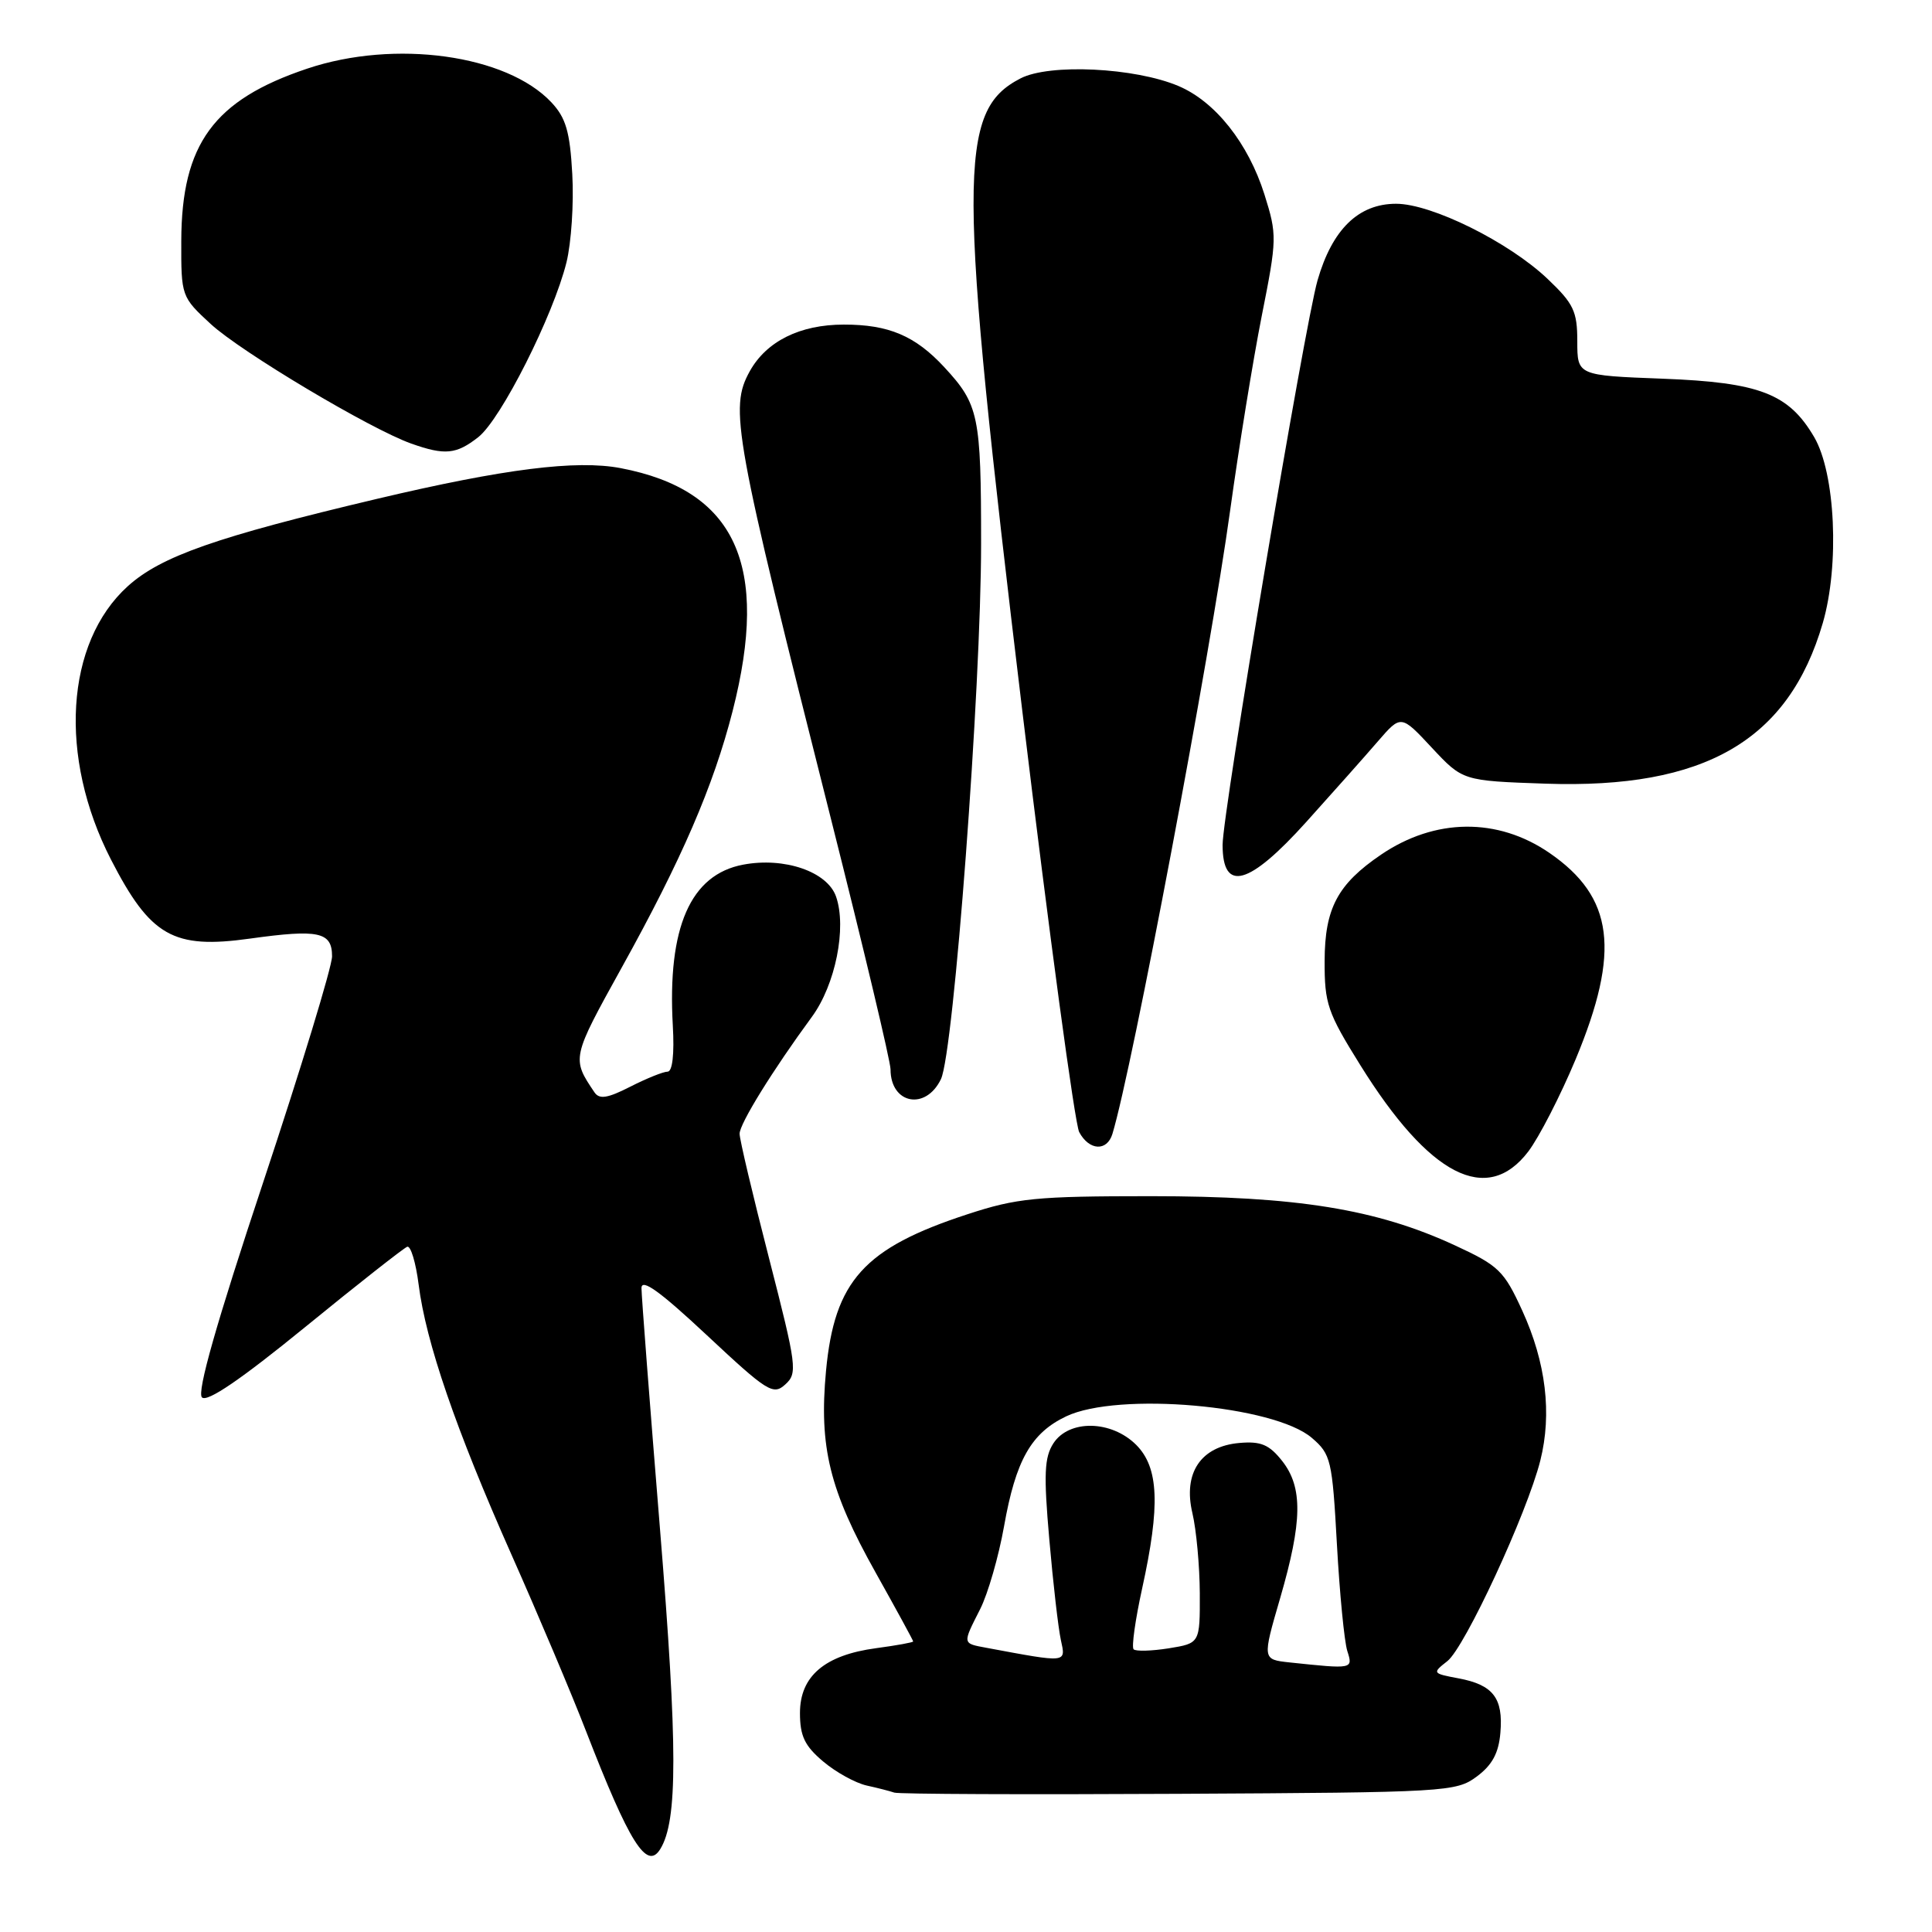 <?xml version="1.0" encoding="UTF-8" standalone="no"?>
<!DOCTYPE svg PUBLIC "-//W3C//DTD SVG 1.1//EN" "http://www.w3.org/Graphics/SVG/1.1/DTD/svg11.dtd" >
<svg xmlns="http://www.w3.org/2000/svg" xmlns:xlink="http://www.w3.org/1999/xlink" version="1.1" viewBox="0 0 256 256">
 <g >
 <path fill="currentColor"
d=" M 87.49 245.01 C 89.81 241.26 89.80 231.46 87.46 202.70 C 86.11 186.11 85.00 171.70 85.00 170.68 C 85.00 169.35 87.46 171.12 93.66 176.92 C 101.68 184.42 102.45 184.91 104.05 183.45 C 105.70 181.96 105.58 181.05 101.90 166.72 C 99.75 158.38 98.00 150.97 98.00 150.23 C 98.00 148.90 102.38 141.82 107.57 134.75 C 110.70 130.49 112.22 122.93 110.78 118.80 C 109.63 115.50 103.95 113.54 98.48 114.57 C 91.49 115.88 88.42 122.88 89.15 135.88 C 89.37 139.67 89.10 142.00 88.46 142.00 C 87.89 142.00 85.66 142.90 83.52 143.99 C 80.50 145.53 79.42 145.70 78.77 144.74 C 75.73 140.24 75.75 140.18 82.38 128.21 C 90.33 113.88 94.53 104.16 97.07 94.24 C 102.03 74.84 97.47 64.94 82.24 62.03 C 76.38 60.91 66.79 62.12 50.00 66.09 C 28.66 71.14 21.33 73.71 16.94 77.67 C 8.65 85.16 7.72 100.29 14.70 113.89 C 19.94 124.08 22.96 125.79 33.12 124.37 C 42.23 123.10 44.00 123.48 44.00 126.72 C 44.00 128.08 39.89 141.56 34.87 156.67 C 28.69 175.26 26.07 184.47 26.76 185.16 C 27.44 185.84 31.87 182.83 40.44 175.84 C 47.41 170.15 53.50 165.37 53.96 165.20 C 54.42 165.04 55.10 167.29 55.47 170.20 C 56.43 177.84 60.39 189.37 67.76 205.97 C 71.31 213.96 75.76 224.49 77.65 229.38 C 83.41 244.23 85.71 247.90 87.49 245.01 Z  M 195.68 235.40 C 197.73 233.88 198.59 232.28 198.81 229.58 C 199.20 225.00 197.85 223.25 193.26 222.39 C 189.79 221.74 189.76 221.69 191.78 220.11 C 194.10 218.30 202.33 200.54 204.10 193.53 C 205.66 187.31 204.85 180.54 201.71 173.67 C 199.29 168.38 198.59 167.70 192.79 165.02 C 182.40 160.21 171.84 158.50 152.50 158.50 C 137.26 158.50 134.74 158.75 128.18 160.90 C 114.48 165.38 110.57 169.72 109.45 181.66 C 108.51 191.75 109.91 197.46 116.03 208.38 C 118.76 213.26 121.00 217.36 121.00 217.50 C 121.00 217.63 118.80 218.03 116.11 218.39 C 109.29 219.30 106.00 222.09 106.00 226.98 C 106.00 230.04 106.63 231.35 109.08 233.41 C 110.77 234.84 113.36 236.26 114.83 236.59 C 116.30 236.91 117.95 237.34 118.50 237.53 C 119.05 237.73 136.01 237.80 156.18 237.69 C 191.72 237.51 192.94 237.43 195.68 235.40 Z  M 202.50 152.59 C 203.93 150.71 206.76 145.20 208.79 140.34 C 214.75 126.01 213.84 118.88 205.30 113.01 C 198.44 108.30 190.14 108.39 182.99 113.25 C 177.24 117.16 175.54 120.36 175.52 127.31 C 175.50 133.00 175.90 134.16 180.25 141.14 C 189.40 155.84 197.03 159.76 202.50 152.59 Z  M 147.40 150.25 C 150.03 141.60 160.37 86.82 163.02 67.50 C 164.16 59.25 166.03 47.73 167.18 41.90 C 169.22 31.64 169.23 31.13 167.54 25.75 C 165.40 18.98 161.04 13.47 156.16 11.40 C 150.38 8.95 139.05 8.40 135.22 10.39 C 126.87 14.70 126.90 23.05 135.47 94.28 C 139.03 123.83 142.42 148.91 143.00 150.01 C 144.32 152.47 146.68 152.60 147.40 150.25 Z  M 124.68 142.99 C 126.38 139.43 130.00 91.18 130.00 72.04 C 130.00 55.06 129.70 53.60 125.13 48.66 C 121.27 44.49 117.75 43.00 111.80 43.01 C 106.00 43.01 101.56 45.22 99.35 49.19 C 96.62 54.12 97.22 57.45 110.14 108.64 C 114.46 125.77 118.00 140.65 118.00 141.69 C 118.00 146.29 122.66 147.19 124.68 142.99 Z  M 173.10 108.90 C 176.62 104.99 180.88 100.20 182.57 98.24 C 185.64 94.69 185.64 94.69 189.73 99.08 C 193.82 103.46 193.82 103.46 204.79 103.84 C 225.89 104.56 237.00 98.12 241.53 82.55 C 243.76 74.88 243.20 62.73 240.39 57.92 C 237.02 52.16 233.16 50.67 220.33 50.18 C 209.00 49.75 209.00 49.75 209.00 45.22 C 209.00 41.25 208.51 40.23 205.08 36.97 C 199.95 32.08 189.70 27.00 184.99 27.00 C 180.00 27.00 176.52 30.40 174.58 37.15 C 172.86 43.14 162.00 107.70 162.00 111.95 C 162.00 118.31 165.49 117.35 173.10 108.90 Z  M 63.38 57.92 C 66.39 55.55 73.30 41.84 75.06 34.77 C 75.70 32.17 76.05 26.90 75.83 23.07 C 75.52 17.43 74.98 15.61 73.06 13.56 C 67.12 7.24 52.32 5.20 40.72 9.09 C 28.33 13.24 24.06 19.08 24.02 31.90 C 24.00 39.25 24.03 39.34 27.93 42.94 C 31.95 46.64 49.08 56.86 54.50 58.78 C 58.96 60.36 60.46 60.21 63.38 57.92 Z  M 170.88 220.28 C 167.26 219.89 167.26 219.89 169.63 211.75 C 172.58 201.59 172.65 197.09 169.89 193.58 C 168.18 191.42 167.08 190.95 164.23 191.20 C 159.11 191.64 156.74 195.18 158.00 200.50 C 158.52 202.70 158.96 207.48 158.98 211.12 C 159.00 217.74 159.00 217.74 154.87 218.41 C 152.59 218.77 150.50 218.83 150.21 218.54 C 149.92 218.26 150.43 214.63 151.34 210.48 C 153.76 199.48 153.55 194.46 150.55 191.45 C 147.26 188.17 141.65 188.07 139.58 191.25 C 138.38 193.11 138.28 195.34 139.04 204.00 C 139.54 209.78 140.23 215.77 140.57 217.31 C 141.24 220.38 141.50 220.35 130.75 218.35 C 127.48 217.74 127.51 217.89 129.88 213.21 C 130.91 211.17 132.33 206.24 133.04 202.25 C 134.59 193.49 136.63 189.88 141.28 187.67 C 148.17 184.40 168.81 186.21 173.83 190.53 C 176.36 192.70 176.53 193.45 177.15 204.66 C 177.51 211.17 178.13 217.51 178.52 218.75 C 179.29 221.18 179.31 221.17 170.88 220.28 Z "/>
</g>
</svg>